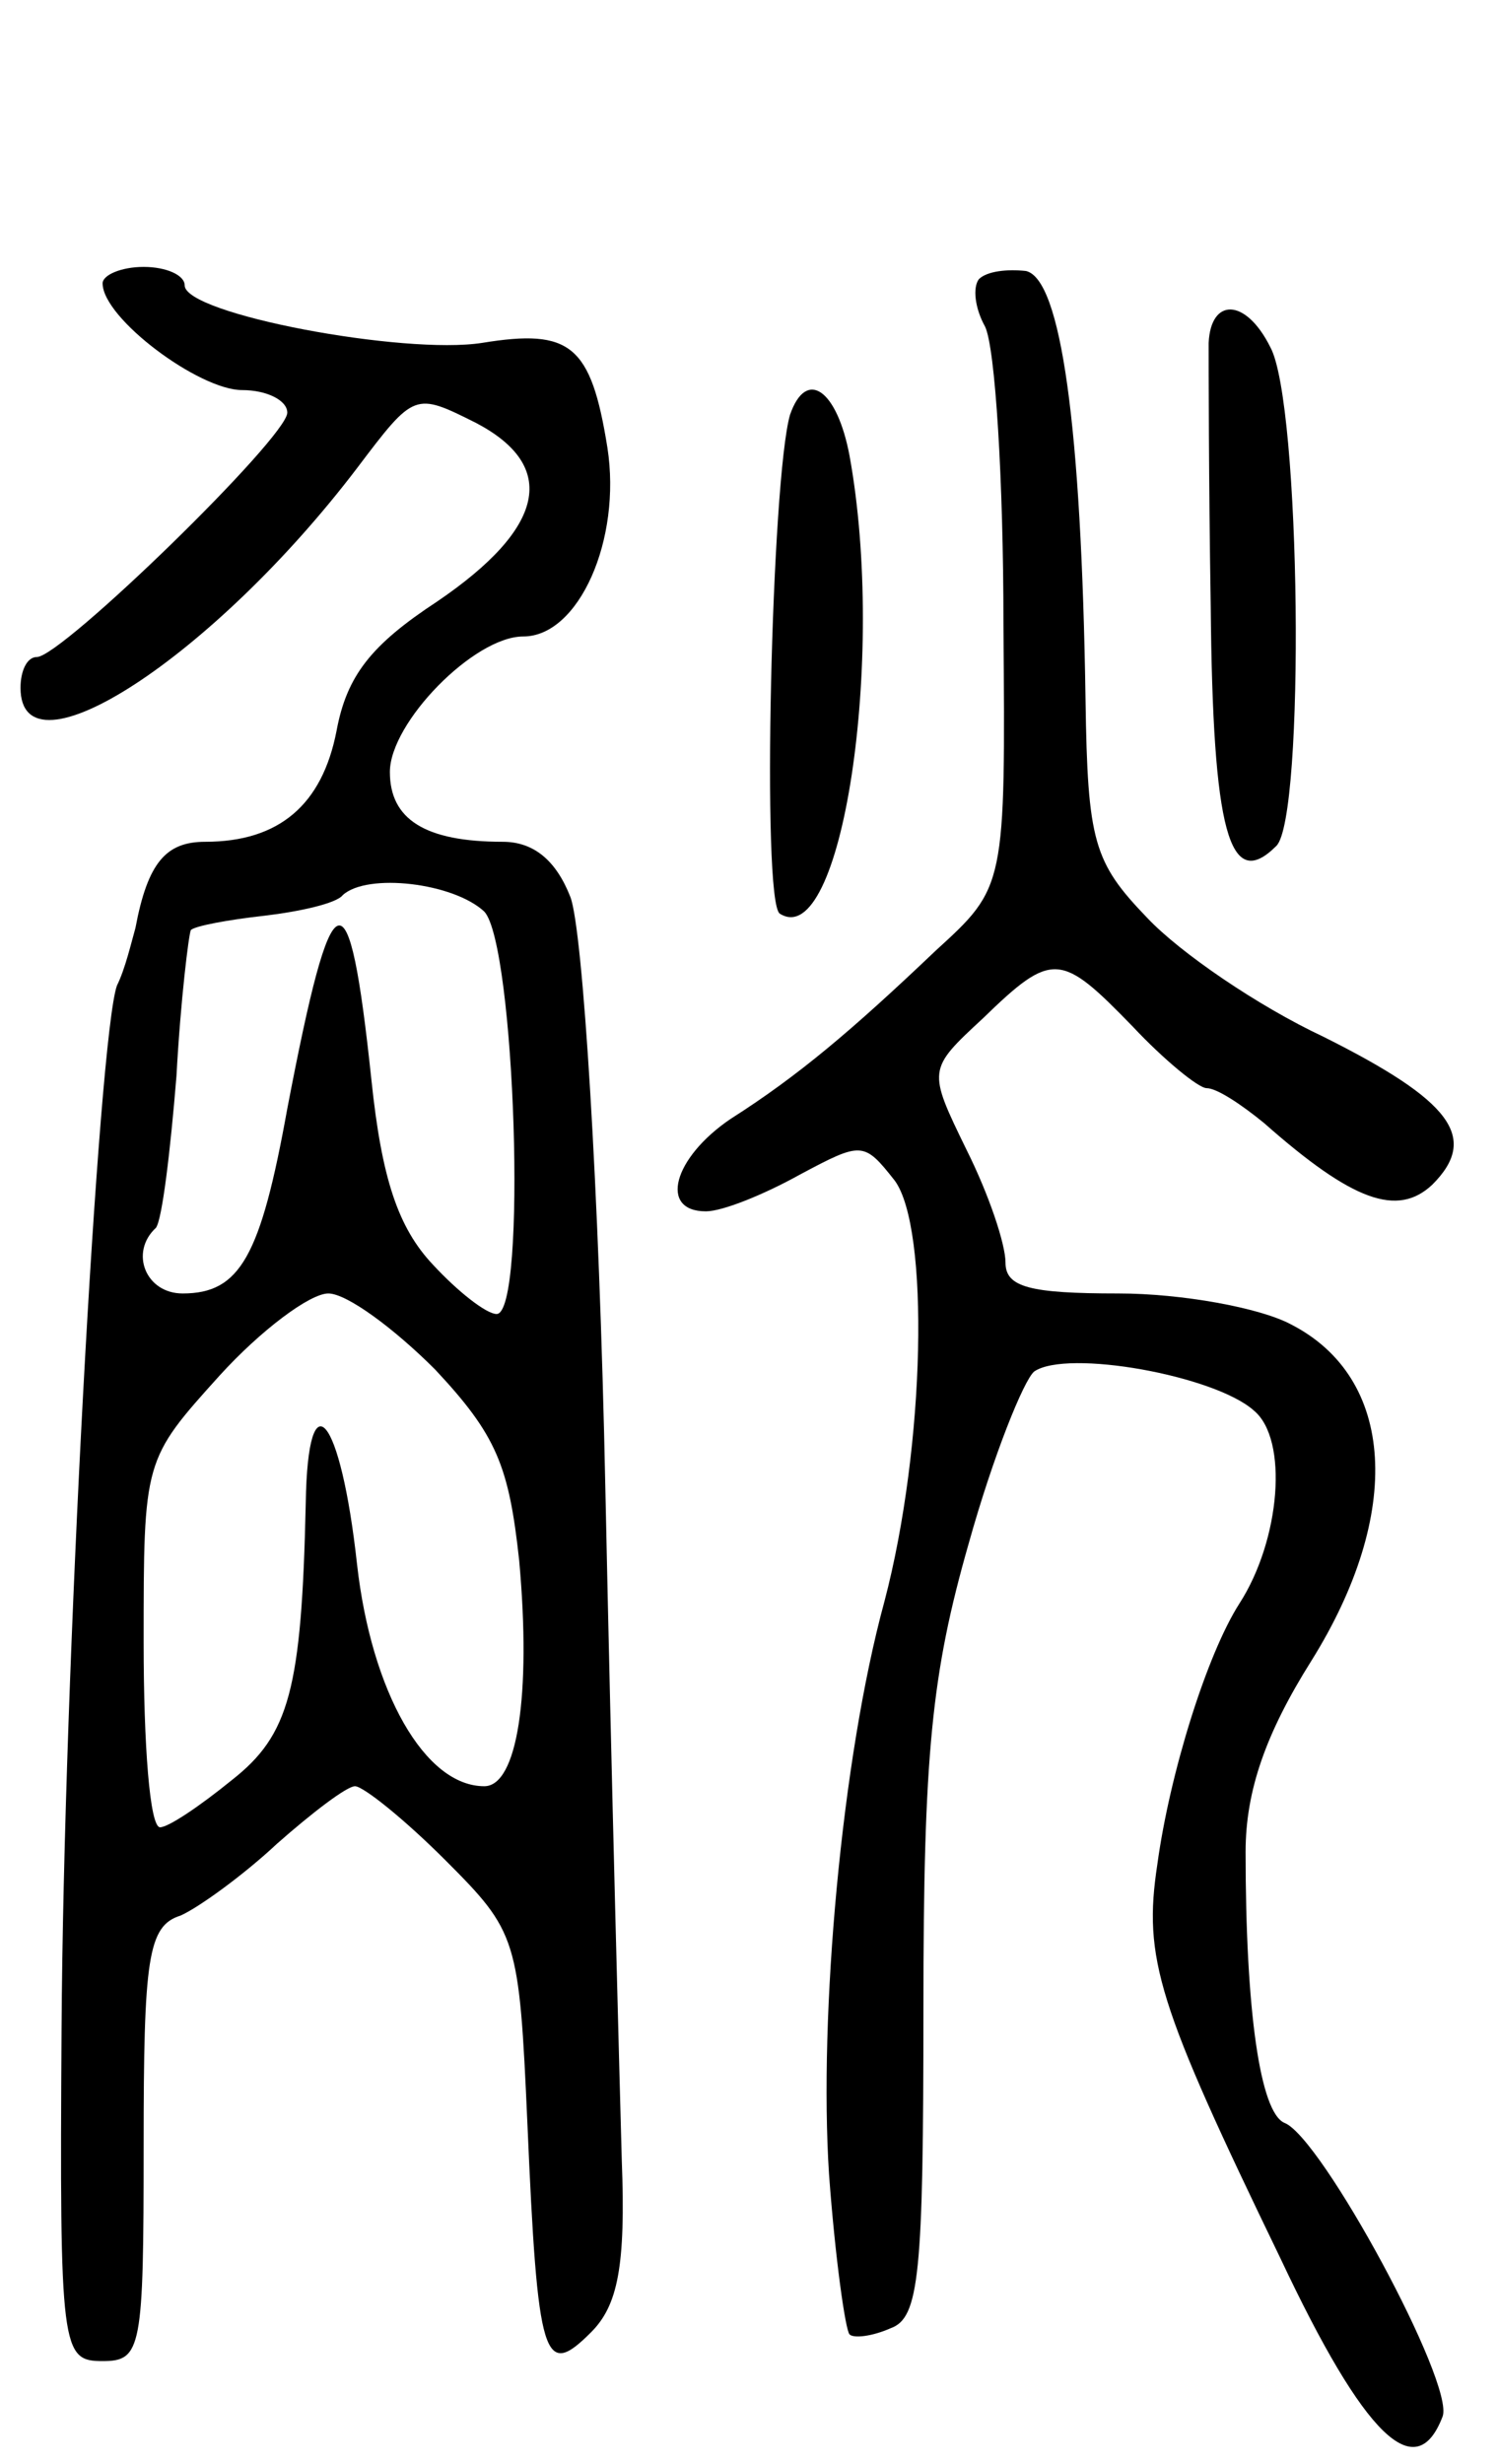<svg version="1.0" xmlns="http://www.w3.org/2000/svg"
 width="73pt" height="120pt" viewBox="0 0 73 120"
 preserveAspectRatio="xMidYMid meet">
<g transform="translate(0,120) scale(0.1,-0.1)"
fill="#000000" stroke="none">
<path d="M50 1062 c0 -17 47 -52 68 -52 12 0 22 -5 22 -11 0 -12 -110 -119
-122 -119 -5 0 -8 -7 -8 -15 0 -46 94 15 164 107 28 37 28 37 58 22 40 -21 34
-51 -19 -87 -32 -21 -44 -36 -49 -63 -7 -36 -28 -54 -64 -54 -19 0 -28 -10
-34 -42 -2 -7 -5 -20 -9 -28 -9 -25 -26 -336 -27 -508 -1 -157 0 -162 20 -162
19 0 20 6 20 105 0 91 2 107 18 112 9 4 31 20 47 35 17 15 34 28 38 28 4 0 24
-16 44 -36 35 -35 36 -38 40 -128 5 -116 8 -125 31 -102 13 13 17 32 15 84 -1
37 -5 184 -8 327 -3 147 -11 272 -17 288 -7 18 -18 27 -33 27 -38 0 -55 11
-55 34 0 24 41 66 65 66 27 0 48 47 41 92 -8 50 -18 58 -61 51 -38 -6 -145 14
-145 28 0 5 -9 9 -20 9 -11 0 -20 -4 -20 -8z m186 -306 c15 -16 21 -196 6
-196 -5 0 -19 11 -31 24 -17 18 -25 42 -30 90 -11 104 -19 101 -41 -14 -13
-72 -23 -90 -51 -90 -18 0 -26 20 -13 32 3 4 7 37 10 74 2 37 6 69 7 71 2 2
18 5 36 7 17 2 35 6 38 10 12 11 54 6 69 -8z m-24 -223 c30 -32 36 -47 41 -93
6 -66 -1 -110 -17 -110 -29 0 -55 46 -62 108 -8 73 -24 92 -25 30 -2 -91 -8
-113 -36 -135 -16 -13 -31 -23 -35 -23 -5 0 -8 40 -8 90 0 89 0 89 37 130 20
22 44 40 53 40 9 0 32 -17 52 -37z"/>
<path d="M477 1064 c-3 -4 -2 -14 3 -23 5 -10 9 -75 9 -145 1 -128 1 -128 -33
-159 -41 -39 -67 -61 -100 -82 -28 -19 -35 -45 -12 -45 8 0 28 8 46 18 30 16
31 16 46 -3 17 -23 15 -129 -5 -205 -21 -77 -32 -202 -27 -279 3 -41 8 -76 10
-78 2 -2 11 -1 20 3 14 5 16 26 16 156 0 124 4 163 22 226 12 43 27 80 32 84
16 11 88 -2 107 -19 17 -14 13 -63 -7 -94 -16 -25 -34 -83 -40 -127 -7 -46 0
-68 60 -192 41 -87 66 -111 79 -77 6 16 -59 136 -77 143 -12 5 -19 55 -19 132
0 30 10 58 32 93 45 72 41 138 -10 164 -15 8 -53 15 -84 15 -43 0 -55 3 -55
15 0 9 -8 33 -19 55 -19 39 -19 39 8 64 34 33 38 32 73 -4 15 -16 32 -30 36
-30 5 0 17 -8 28 -17 43 -38 65 -46 82 -30 23 23 9 41 -53 72 -32 15 -70 41
-86 58 -26 27 -29 37 -30 106 -2 134 -12 205 -29 209 -9 1 -19 0 -23 -4z"/>
<path d="M589 1033 c0 -10 0 -67 1 -128 1 -110 9 -140 32 -117 14 14 12 216
-3 243 -12 24 -29 24 -30 2z"/>
<path d="M385 998 c-9 -31 -14 -237 -5 -243 30 -19 52 124 34 223 -6 32 -21
43 -29 20z"/>
</g>
</svg>
